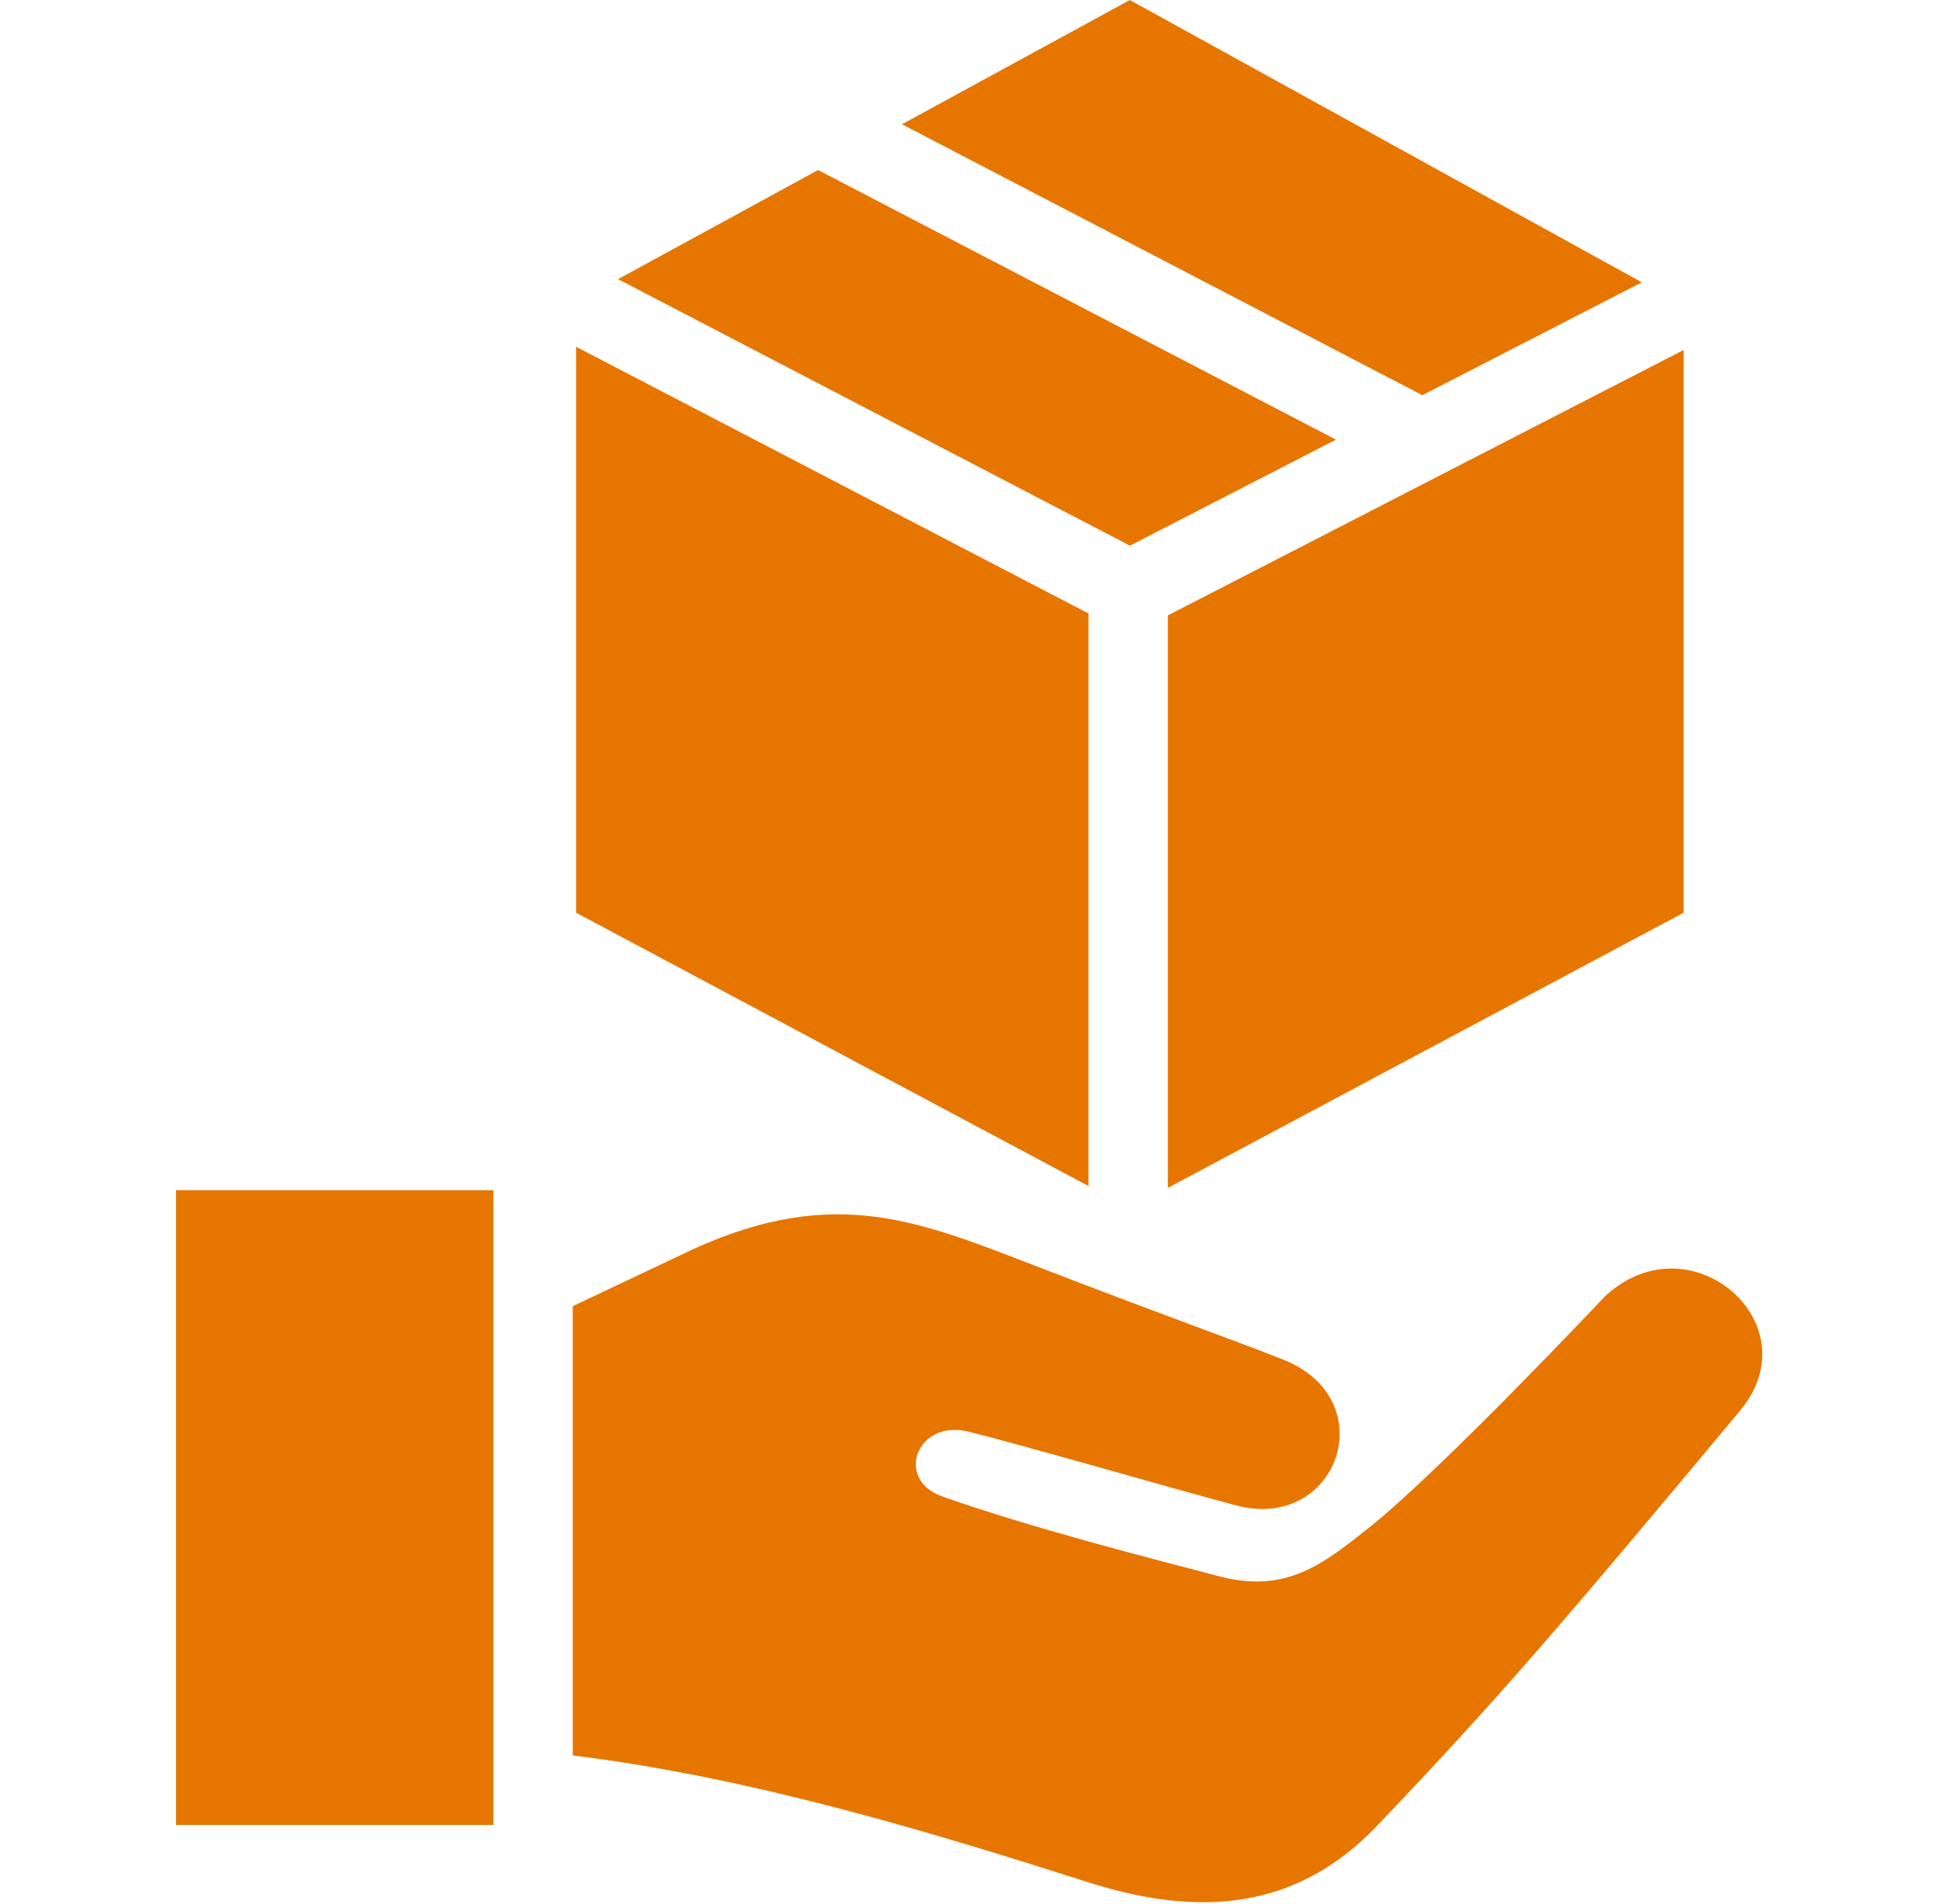 <svg width="56" height="55" viewBox="0 0 56 55" fill="none" xmlns="http://www.w3.org/2000/svg">
<g clip-path="url(#clip0_100_318)">
<path fill-rule="evenodd" clip-rule="evenodd" d="M16.542 37.725L20.039 36.069C24.145 34.212 26.572 35.28 30.005 36.6C33.938 38.115 35.425 38.624 37.057 39.268C39.985 40.427 38.633 44.257 35.7 43.48C33.917 43.008 29.256 41.658 27.954 41.346C26.487 40.993 25.823 42.726 27.214 43.221C29.748 44.121 33.317 45.031 35.221 45.529C37.125 46.028 38.189 45.196 39.532 44.128C41.608 42.478 46.333 37.462 46.333 37.462C48.263 35.631 50.896 37.153 50.896 39.112C50.896 39.639 50.706 40.198 50.264 40.732C44.928 47.133 43.251 49.078 39.795 52.708C38.367 54.209 36.72 54.94 34.744 54.94C33.731 54.94 32.631 54.748 31.437 54.367C27.255 53.036 21.877 51.358 16.542 50.701V37.725ZM14.25 52.708H5.083V34.375H14.25V52.708ZM48.625 26.361L33.729 34.309V17.774L48.625 10.108V26.361ZM31.437 17.719V34.256L16.638 26.361V10.015L31.437 17.719ZM23.627 4.911L38.583 12.698L32.634 15.76L17.85 8.062L23.627 4.911ZM47.417 8.154L41.078 11.415L26.05 3.589L32.631 0L47.417 8.154Z" fill="#E77600"/>
</g>
<defs>
<clipPath id="clip0_100_318">
<rect width="55" height="55" fill="white" transform="translate(0.5)"/>
</clipPath>
</defs>
</svg>
